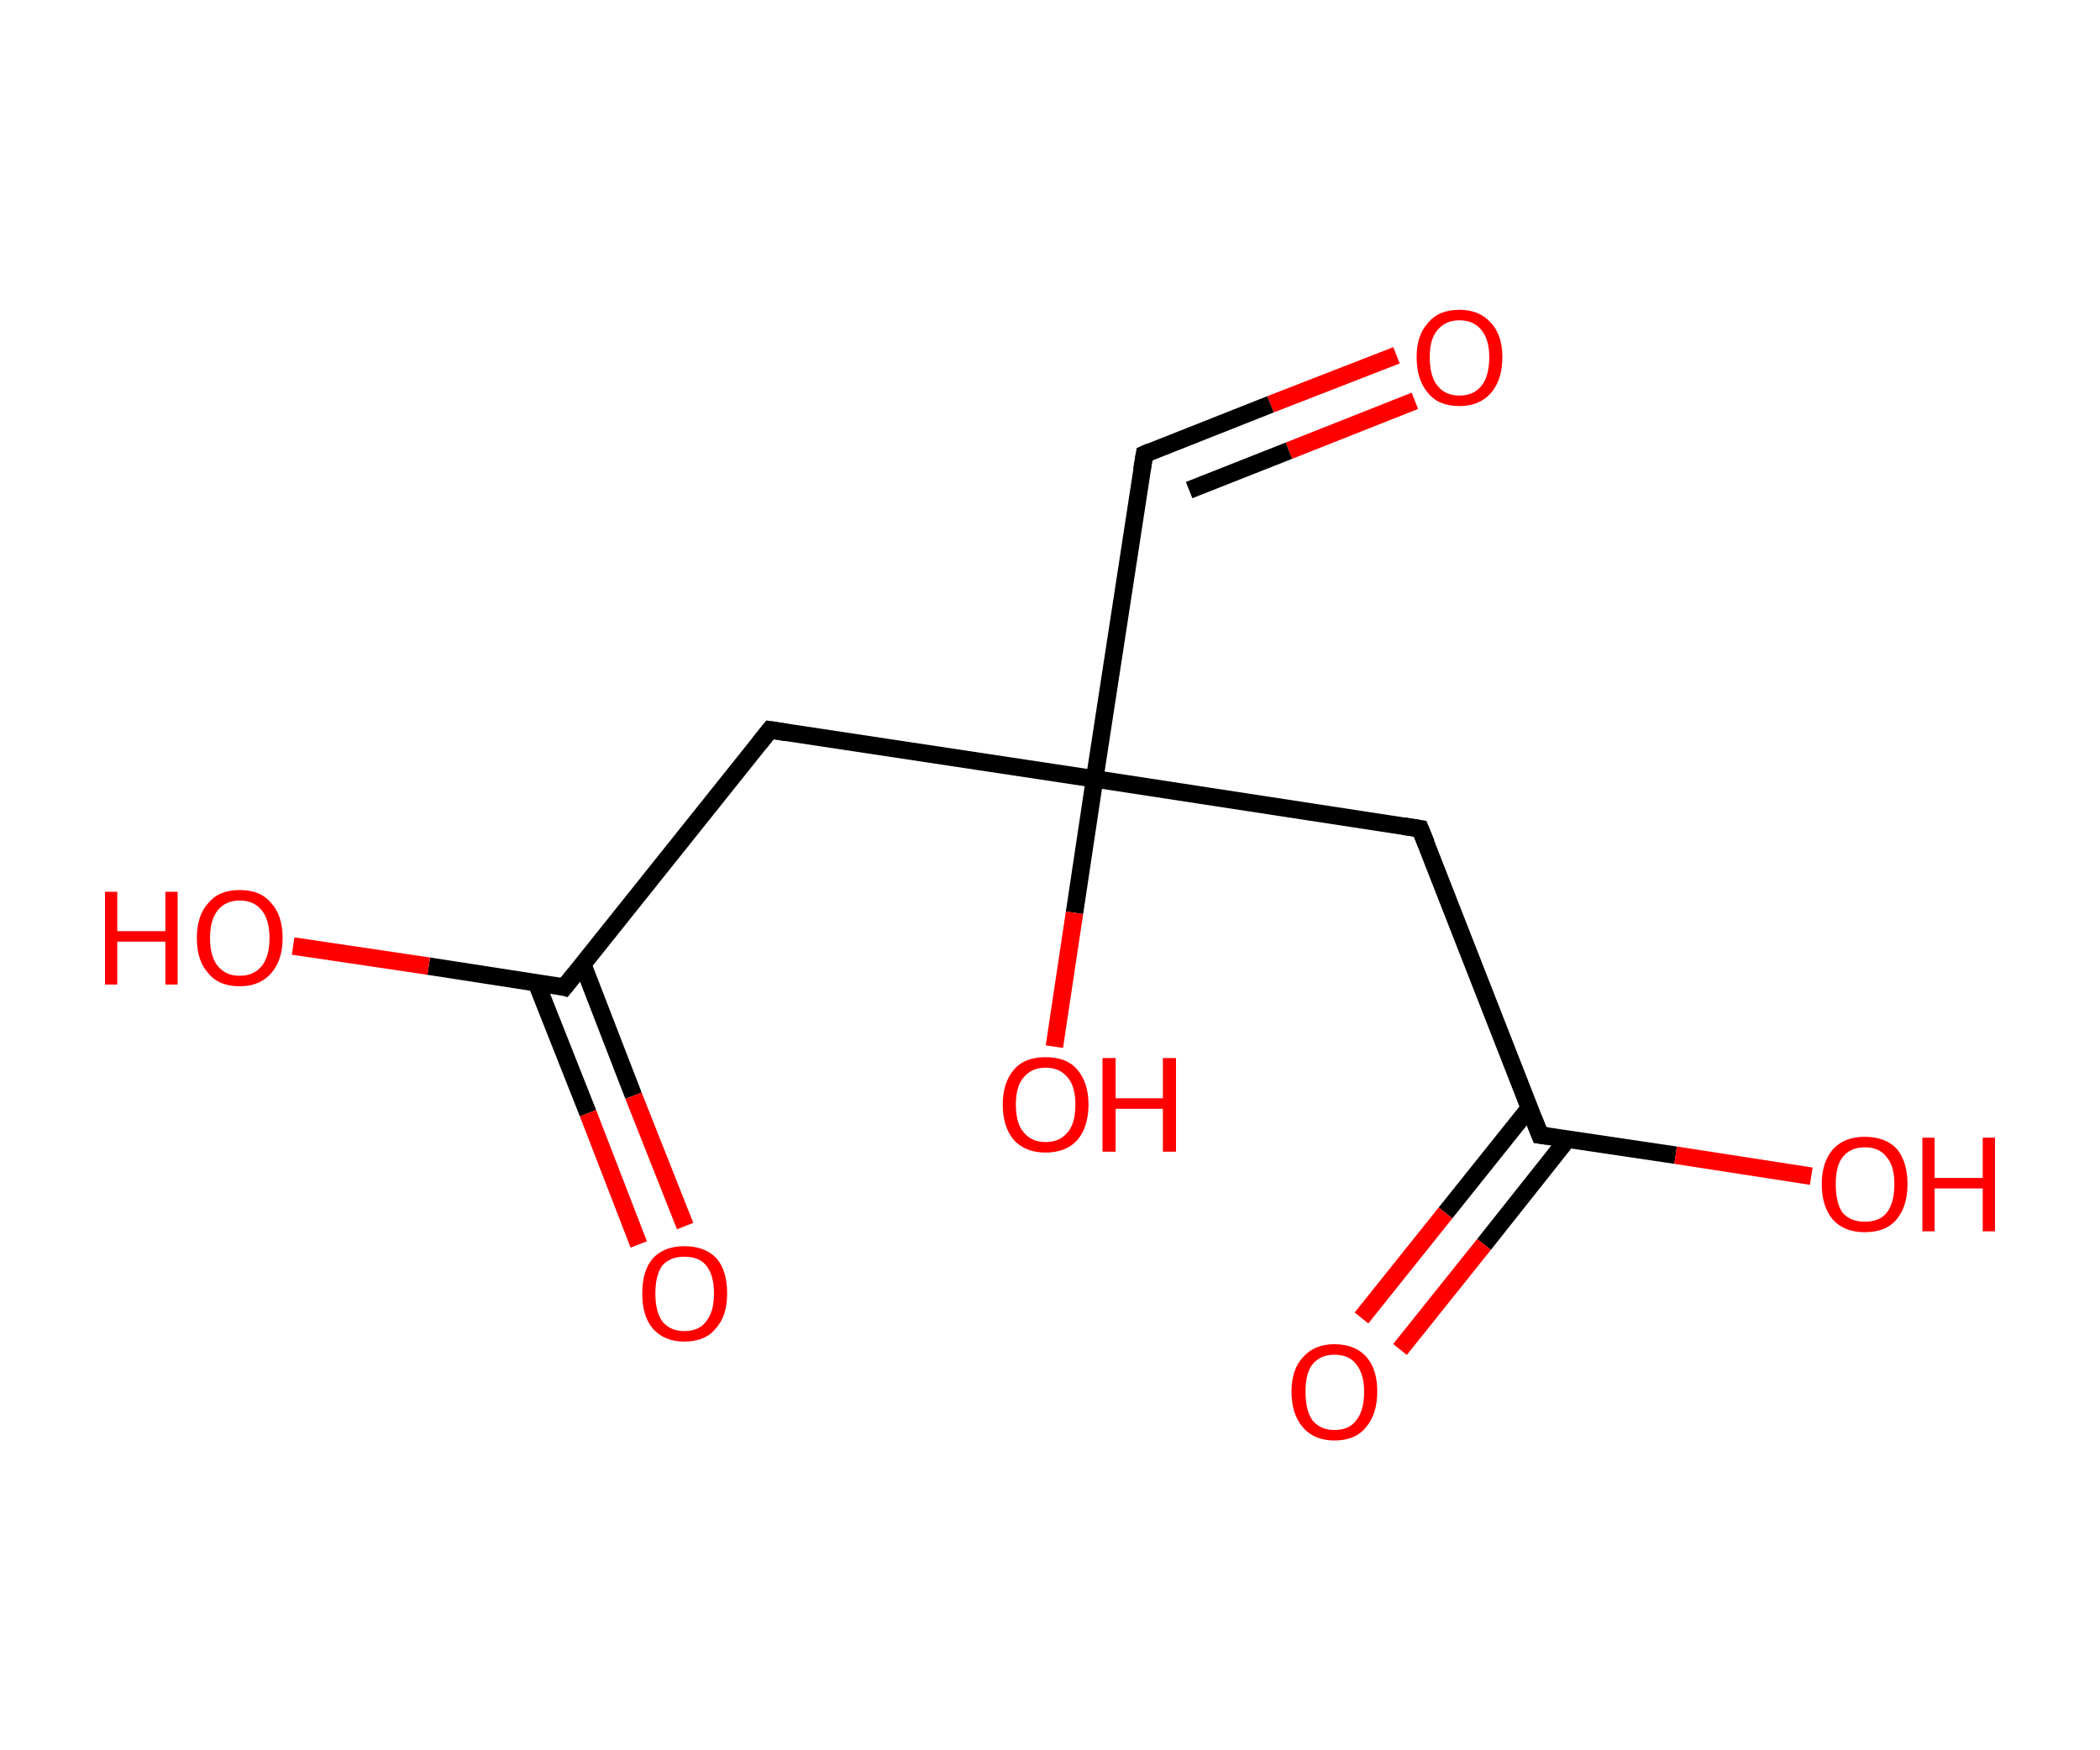 <?xml version='1.0' encoding='ASCII' standalone='yes'?>
<svg xmlns="http://www.w3.org/2000/svg" xmlns:rdkit="http://www.rdkit.org/xml" xmlns:xlink="http://www.w3.org/1999/xlink" version="1.1" baseProfile="full" xml:space="preserve" width="240px" height="200px" viewBox="0 0 240 200">
<!-- END OF HEADER -->
<rect style="opacity:1.0;fill:#FFFFFF;stroke:none" width="240.0" height="200.0" x="0.0" y="0.0"> </rect>
<path class="bond-0 atom-0 atom-1" d="M 159.6,40.6 L 145.2,46.2" style="fill:none;fill-rule:evenodd;stroke:#FF0000;stroke-width:2.0px;stroke-linecap:butt;stroke-linejoin:miter;stroke-opacity:1"/>
<path class="bond-0 atom-0 atom-1" d="M 145.2,46.2 L 130.8,51.9" style="fill:none;fill-rule:evenodd;stroke:#000000;stroke-width:2.0px;stroke-linecap:butt;stroke-linejoin:miter;stroke-opacity:1"/>
<path class="bond-0 atom-0 atom-1" d="M 161.7,45.8 L 147.3,51.5" style="fill:none;fill-rule:evenodd;stroke:#FF0000;stroke-width:2.0px;stroke-linecap:butt;stroke-linejoin:miter;stroke-opacity:1"/>
<path class="bond-0 atom-0 atom-1" d="M 147.3,51.5 L 135.9,56.0" style="fill:none;fill-rule:evenodd;stroke:#000000;stroke-width:2.0px;stroke-linecap:butt;stroke-linejoin:miter;stroke-opacity:1"/>
<path class="bond-1 atom-1 atom-2" d="M 130.8,51.9 L 125.1,89.0" style="fill:none;fill-rule:evenodd;stroke:#000000;stroke-width:2.0px;stroke-linecap:butt;stroke-linejoin:miter;stroke-opacity:1"/>
<path class="bond-2 atom-2 atom-3" d="M 125.1,89.0 L 122.8,104.3" style="fill:none;fill-rule:evenodd;stroke:#000000;stroke-width:2.0px;stroke-linecap:butt;stroke-linejoin:miter;stroke-opacity:1"/>
<path class="bond-2 atom-2 atom-3" d="M 122.8,104.3 L 120.5,119.6" style="fill:none;fill-rule:evenodd;stroke:#FF0000;stroke-width:2.0px;stroke-linecap:butt;stroke-linejoin:miter;stroke-opacity:1"/>
<path class="bond-3 atom-2 atom-4" d="M 125.1,89.0 L 162.3,94.7" style="fill:none;fill-rule:evenodd;stroke:#000000;stroke-width:2.0px;stroke-linecap:butt;stroke-linejoin:miter;stroke-opacity:1"/>
<path class="bond-4 atom-4 atom-5" d="M 162.3,94.7 L 176.0,129.7" style="fill:none;fill-rule:evenodd;stroke:#000000;stroke-width:2.0px;stroke-linecap:butt;stroke-linejoin:miter;stroke-opacity:1"/>
<path class="bond-5 atom-5 atom-6" d="M 174.8,126.6 L 165.2,138.6" style="fill:none;fill-rule:evenodd;stroke:#000000;stroke-width:2.0px;stroke-linecap:butt;stroke-linejoin:miter;stroke-opacity:1"/>
<path class="bond-5 atom-5 atom-6" d="M 165.2,138.6 L 155.6,150.6" style="fill:none;fill-rule:evenodd;stroke:#FF0000;stroke-width:2.0px;stroke-linecap:butt;stroke-linejoin:miter;stroke-opacity:1"/>
<path class="bond-5 atom-5 atom-6" d="M 179.2,130.1 L 169.6,142.2" style="fill:none;fill-rule:evenodd;stroke:#000000;stroke-width:2.0px;stroke-linecap:butt;stroke-linejoin:miter;stroke-opacity:1"/>
<path class="bond-5 atom-5 atom-6" d="M 169.6,142.2 L 160.0,154.2" style="fill:none;fill-rule:evenodd;stroke:#FF0000;stroke-width:2.0px;stroke-linecap:butt;stroke-linejoin:miter;stroke-opacity:1"/>
<path class="bond-6 atom-5 atom-7" d="M 176.0,129.7 L 191.5,132.0" style="fill:none;fill-rule:evenodd;stroke:#000000;stroke-width:2.0px;stroke-linecap:butt;stroke-linejoin:miter;stroke-opacity:1"/>
<path class="bond-6 atom-5 atom-7" d="M 191.5,132.0 L 207.0,134.4" style="fill:none;fill-rule:evenodd;stroke:#FF0000;stroke-width:2.0px;stroke-linecap:butt;stroke-linejoin:miter;stroke-opacity:1"/>
<path class="bond-7 atom-2 atom-8" d="M 125.1,89.0 L 88.0,83.4" style="fill:none;fill-rule:evenodd;stroke:#000000;stroke-width:2.0px;stroke-linecap:butt;stroke-linejoin:miter;stroke-opacity:1"/>
<path class="bond-8 atom-8 atom-9" d="M 88.0,83.4 L 64.5,112.8" style="fill:none;fill-rule:evenodd;stroke:#000000;stroke-width:2.0px;stroke-linecap:butt;stroke-linejoin:miter;stroke-opacity:1"/>
<path class="bond-9 atom-9 atom-10" d="M 61.3,112.3 L 67.2,127.2" style="fill:none;fill-rule:evenodd;stroke:#000000;stroke-width:2.0px;stroke-linecap:butt;stroke-linejoin:miter;stroke-opacity:1"/>
<path class="bond-9 atom-9 atom-10" d="M 67.2,127.2 L 73.0,142.2" style="fill:none;fill-rule:evenodd;stroke:#FF0000;stroke-width:2.0px;stroke-linecap:butt;stroke-linejoin:miter;stroke-opacity:1"/>
<path class="bond-9 atom-9 atom-10" d="M 66.6,110.2 L 72.4,125.2" style="fill:none;fill-rule:evenodd;stroke:#000000;stroke-width:2.0px;stroke-linecap:butt;stroke-linejoin:miter;stroke-opacity:1"/>
<path class="bond-9 atom-9 atom-10" d="M 72.4,125.2 L 78.3,140.1" style="fill:none;fill-rule:evenodd;stroke:#FF0000;stroke-width:2.0px;stroke-linecap:butt;stroke-linejoin:miter;stroke-opacity:1"/>
<path class="bond-10 atom-9 atom-11" d="M 64.5,112.8 L 49.0,110.4" style="fill:none;fill-rule:evenodd;stroke:#000000;stroke-width:2.0px;stroke-linecap:butt;stroke-linejoin:miter;stroke-opacity:1"/>
<path class="bond-10 atom-9 atom-11" d="M 49.0,110.4 L 33.5,108.1" style="fill:none;fill-rule:evenodd;stroke:#FF0000;stroke-width:2.0px;stroke-linecap:butt;stroke-linejoin:miter;stroke-opacity:1"/>
<path d="M 131.5,51.6 L 130.8,51.9 L 130.5,53.7" style="fill:none;stroke:#000000;stroke-width:2.0px;stroke-linecap:butt;stroke-linejoin:miter;stroke-opacity:1;"/>
<path d="M 160.4,94.4 L 162.3,94.7 L 163.0,96.4" style="fill:none;stroke:#000000;stroke-width:2.0px;stroke-linecap:butt;stroke-linejoin:miter;stroke-opacity:1;"/>
<path d="M 175.3,127.9 L 176.0,129.7 L 176.8,129.8" style="fill:none;stroke:#000000;stroke-width:2.0px;stroke-linecap:butt;stroke-linejoin:miter;stroke-opacity:1;"/>
<path d="M 89.9,83.7 L 88.0,83.4 L 86.8,84.9" style="fill:none;stroke:#000000;stroke-width:2.0px;stroke-linecap:butt;stroke-linejoin:miter;stroke-opacity:1;"/>
<path d="M 65.7,111.3 L 64.5,112.8 L 63.8,112.6" style="fill:none;stroke:#000000;stroke-width:2.0px;stroke-linecap:butt;stroke-linejoin:miter;stroke-opacity:1;"/>
<path class="atom-0" d="M 161.9 40.8 Q 161.9 38.3, 163.2 36.9 Q 164.4 35.4, 166.8 35.4 Q 169.1 35.4, 170.4 36.9 Q 171.7 38.3, 171.7 40.8 Q 171.7 43.4, 170.4 44.9 Q 169.1 46.4, 166.8 46.4 Q 164.4 46.4, 163.2 44.9 Q 161.9 43.4, 161.9 40.8 M 166.8 45.2 Q 168.4 45.2, 169.3 44.1 Q 170.2 43.0, 170.2 40.8 Q 170.2 38.8, 169.3 37.7 Q 168.4 36.6, 166.8 36.6 Q 165.2 36.6, 164.3 37.7 Q 163.4 38.7, 163.4 40.8 Q 163.4 43.0, 164.3 44.1 Q 165.2 45.2, 166.8 45.2 " fill="#FF0000"/>
<path class="atom-3" d="M 114.6 126.2 Q 114.6 123.7, 115.9 122.2 Q 117.1 120.8, 119.5 120.8 Q 121.9 120.8, 123.1 122.2 Q 124.4 123.7, 124.4 126.2 Q 124.4 128.8, 123.1 130.3 Q 121.8 131.7, 119.5 131.7 Q 117.2 131.7, 115.9 130.3 Q 114.6 128.8, 114.6 126.2 M 119.5 130.5 Q 121.1 130.5, 122.0 129.4 Q 122.9 128.4, 122.9 126.2 Q 122.9 124.1, 122.0 123.1 Q 121.1 122.0, 119.5 122.0 Q 117.9 122.0, 117.0 123.1 Q 116.1 124.1, 116.1 126.2 Q 116.1 128.4, 117.0 129.4 Q 117.9 130.5, 119.5 130.5 " fill="#FF0000"/>
<path class="atom-3" d="M 126.0 120.9 L 127.5 120.9 L 127.5 125.5 L 132.9 125.5 L 132.9 120.9 L 134.4 120.9 L 134.4 131.6 L 132.9 131.6 L 132.9 126.7 L 127.5 126.7 L 127.5 131.6 L 126.0 131.6 L 126.0 120.9 " fill="#FF0000"/>
<path class="atom-6" d="M 147.6 159.0 Q 147.6 156.5, 148.9 155.1 Q 150.2 153.6, 152.5 153.6 Q 154.9 153.6, 156.2 155.1 Q 157.4 156.5, 157.4 159.0 Q 157.4 161.6, 156.1 163.1 Q 154.9 164.6, 152.5 164.6 Q 150.2 164.6, 148.9 163.1 Q 147.6 161.6, 147.6 159.0 M 152.5 163.4 Q 154.2 163.4, 155.0 162.3 Q 155.9 161.2, 155.9 159.0 Q 155.9 157.0, 155.0 155.9 Q 154.2 154.8, 152.5 154.8 Q 150.9 154.8, 150.0 155.9 Q 149.2 156.9, 149.2 159.0 Q 149.2 161.2, 150.0 162.3 Q 150.9 163.4, 152.5 163.4 " fill="#FF0000"/>
<path class="atom-7" d="M 208.2 135.3 Q 208.2 132.8, 209.5 131.3 Q 210.8 129.9, 213.1 129.9 Q 215.5 129.9, 216.8 131.3 Q 218.0 132.8, 218.0 135.3 Q 218.0 137.9, 216.7 139.4 Q 215.5 140.8, 213.1 140.8 Q 210.8 140.8, 209.5 139.4 Q 208.2 137.9, 208.2 135.3 M 213.1 139.6 Q 214.8 139.6, 215.6 138.6 Q 216.5 137.5, 216.5 135.3 Q 216.5 133.2, 215.6 132.2 Q 214.8 131.1, 213.1 131.1 Q 211.5 131.1, 210.6 132.2 Q 209.8 133.2, 209.8 135.3 Q 209.8 137.5, 210.6 138.6 Q 211.5 139.6, 213.1 139.6 " fill="#FF0000"/>
<path class="atom-7" d="M 219.7 130.0 L 221.1 130.0 L 221.1 134.6 L 226.6 134.6 L 226.6 130.0 L 228.0 130.0 L 228.0 140.7 L 226.6 140.7 L 226.6 135.8 L 221.1 135.8 L 221.1 140.7 L 219.7 140.7 L 219.7 130.0 " fill="#FF0000"/>
<path class="atom-10" d="M 73.4 147.8 Q 73.4 145.2, 74.6 143.8 Q 75.9 142.4, 78.2 142.4 Q 80.6 142.4, 81.9 143.8 Q 83.1 145.2, 83.1 147.8 Q 83.1 150.4, 81.8 151.8 Q 80.6 153.3, 78.2 153.3 Q 75.9 153.3, 74.6 151.8 Q 73.4 150.4, 73.4 147.8 M 78.2 152.1 Q 79.9 152.1, 80.7 151.0 Q 81.6 149.9, 81.6 147.8 Q 81.6 145.7, 80.7 144.6 Q 79.9 143.6, 78.2 143.6 Q 76.6 143.6, 75.7 144.6 Q 74.9 145.7, 74.9 147.8 Q 74.9 149.9, 75.7 151.0 Q 76.6 152.1, 78.2 152.1 " fill="#FF0000"/>
<path class="atom-11" d="M 12.0 101.9 L 13.4 101.9 L 13.4 106.4 L 18.9 106.4 L 18.9 101.9 L 20.3 101.9 L 20.3 112.5 L 18.9 112.5 L 18.9 107.6 L 13.4 107.6 L 13.4 112.5 L 12.0 112.5 L 12.0 101.9 " fill="#FF0000"/>
<path class="atom-11" d="M 22.5 107.2 Q 22.5 104.6, 23.8 103.2 Q 25.0 101.7, 27.4 101.7 Q 29.8 101.7, 31.0 103.2 Q 32.3 104.6, 32.3 107.2 Q 32.3 109.7, 31.0 111.2 Q 29.7 112.7, 27.4 112.7 Q 25.0 112.7, 23.8 111.2 Q 22.5 109.8, 22.5 107.2 M 27.4 111.5 Q 29.0 111.5, 29.9 110.4 Q 30.8 109.3, 30.8 107.2 Q 30.8 105.1, 29.9 104.0 Q 29.0 102.9, 27.4 102.9 Q 25.8 102.9, 24.9 104.0 Q 24.0 105.1, 24.0 107.2 Q 24.0 109.3, 24.9 110.4 Q 25.8 111.5, 27.4 111.5 " fill="#FF0000"/>
</svg>
